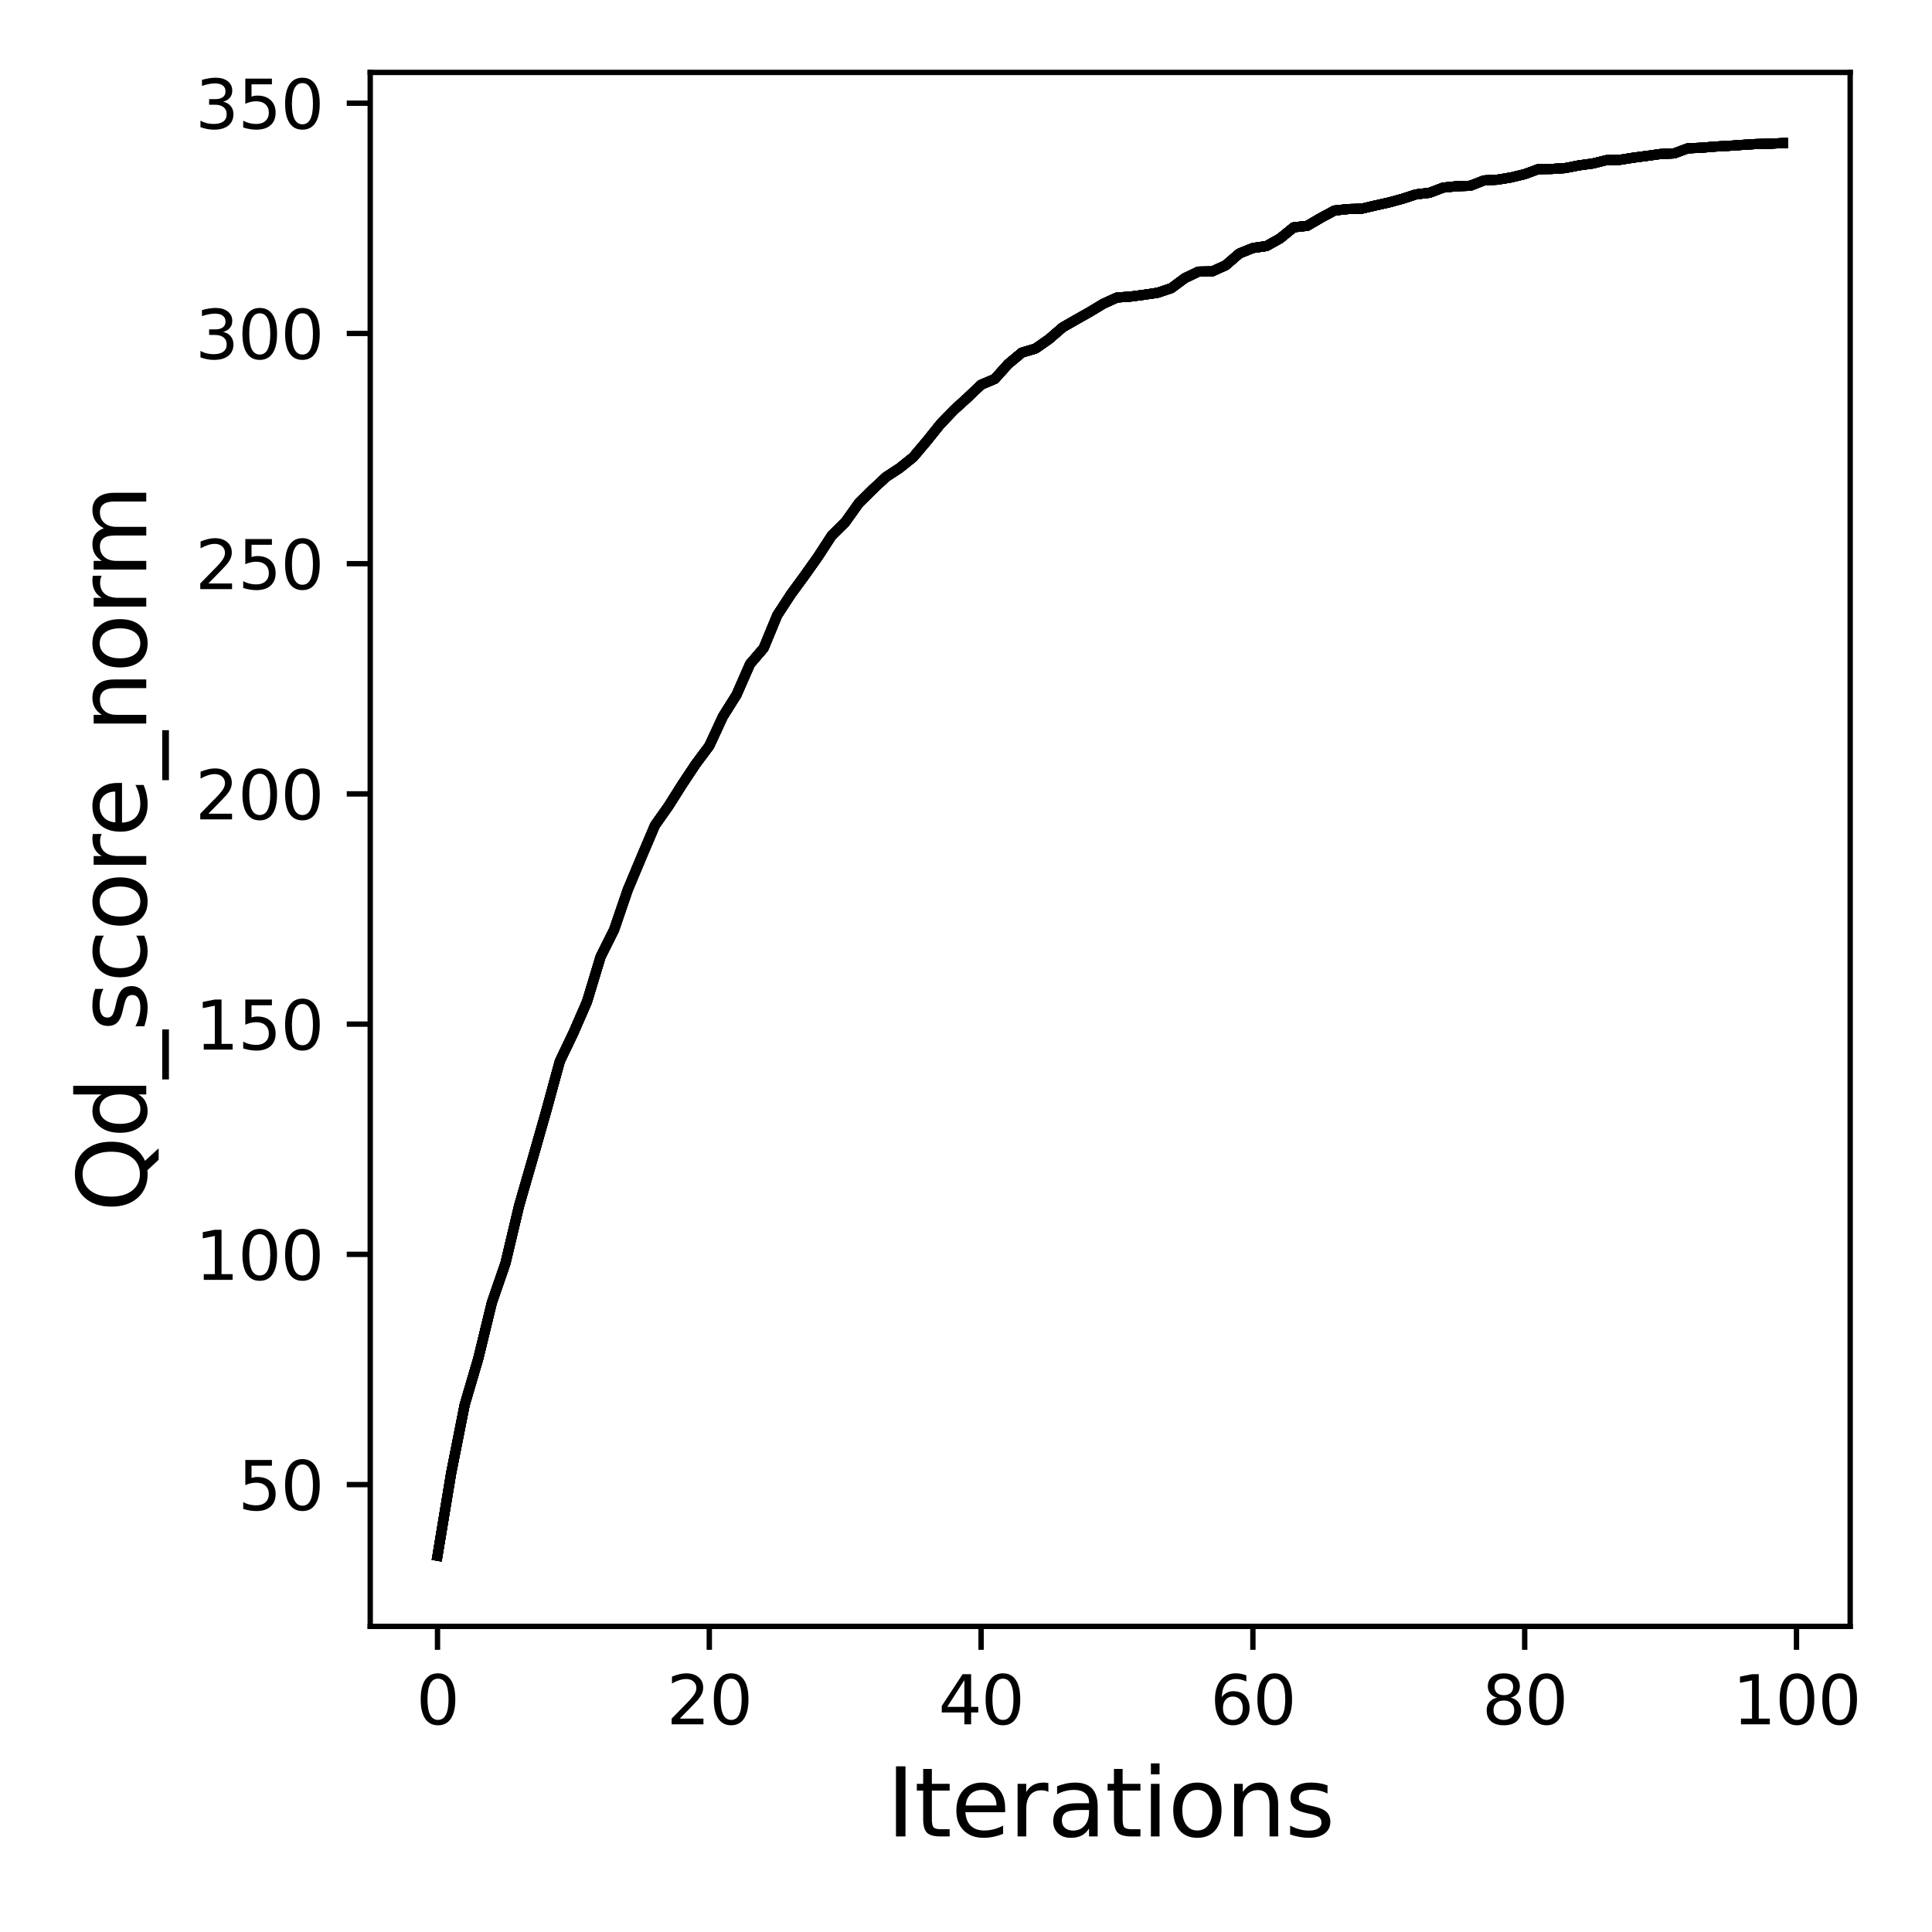<?xml version="1.0" encoding="utf-8" standalone="no"?>
<!DOCTYPE svg PUBLIC "-//W3C//DTD SVG 1.1//EN"
  "http://www.w3.org/Graphics/SVG/1.1/DTD/svg11.dtd">
<svg xmlns:xlink="http://www.w3.org/1999/xlink" width="288pt" height="288pt" viewBox="0 0 288 288" xmlns="http://www.w3.org/2000/svg" version="1.1">
 <defs>
  <style type="text/css">*{stroke-linejoin: round; stroke-linecap: butt}</style>
 </defs>
 <g id="figure_1">
  <g id="patch_1">
   <path d="M 0 288 
L 288 288 
L 288 0 
L 0 0 
z
" style="fill: #ffffff"/>
  </g>
  <g id="axes_1">
   <g id="patch_2">
    <path d="M 55.19 242.44 
L 275.801 242.44 
L 275.801 10.8 
L 55.19 10.8 
z
" style="fill: #ffffff"/>
   </g>
   <g id="matplotlib.axis_1">
    <g id="xtick_1">
     <g id="line2d_1">
      <defs>
       <path id="m4d0de902c1" d="M 0 0 
L 0 3.5 
" style="stroke: #000000; stroke-width: 0.8"/>
      </defs>
      <g>
       <use xlink:href="#m4d0de902c1" x="65.218" y="242.44" style="stroke: #000000; stroke-width: 0.8"/>
      </g>
     </g>
     <g id="text_1">
      <!-- 0 -->
      <g transform="translate(62.037 257.038) scale(0.1 -0.1)">
       <defs>
        <path id="DejaVuSans-30" d="M 2034 4250 
Q 1547 4250 1301 3770 
Q 1056 3291 1056 2328 
Q 1056 1369 1301 889 
Q 1547 409 2034 409 
Q 2525 409 2770 889 
Q 3016 1369 3016 2328 
Q 3016 3291 2770 3770 
Q 2525 4250 2034 4250 
z
M 2034 4750 
Q 2819 4750 3233 4129 
Q 3647 3509 3647 2328 
Q 3647 1150 3233 529 
Q 2819 -91 2034 -91 
Q 1250 -91 836 529 
Q 422 1150 422 2328 
Q 422 3509 836 4129 
Q 1250 4750 2034 4750 
z
" transform="scale(0.016)"/>
       </defs>
       <use xlink:href="#DejaVuSans-30"/>
      </g>
     </g>
    </g>
    <g id="xtick_2">
     <g id="line2d_2">
      <g>
       <use xlink:href="#m4d0de902c1" x="105.734" y="242.44" style="stroke: #000000; stroke-width: 0.8"/>
      </g>
     </g>
     <g id="text_2">
      <!-- 20 -->
      <g transform="translate(99.371 257.038) scale(0.1 -0.1)">
       <defs>
        <path id="DejaVuSans-32" d="M 1228 531 
L 3431 531 
L 3431 0 
L 469 0 
L 469 531 
Q 828 903 1448 1529 
Q 2069 2156 2228 2338 
Q 2531 2678 2651 2914 
Q 2772 3150 2772 3378 
Q 2772 3750 2511 3984 
Q 2250 4219 1831 4219 
Q 1534 4219 1204 4116 
Q 875 4013 500 3803 
L 500 4441 
Q 881 4594 1212 4672 
Q 1544 4750 1819 4750 
Q 2544 4750 2975 4387 
Q 3406 4025 3406 3419 
Q 3406 3131 3298 2873 
Q 3191 2616 2906 2266 
Q 2828 2175 2409 1742 
Q 1991 1309 1228 531 
z
" transform="scale(0.016)"/>
       </defs>
       <use xlink:href="#DejaVuSans-32"/>
       <use xlink:href="#DejaVuSans-30" x="63.623"/>
      </g>
     </g>
    </g>
    <g id="xtick_3">
     <g id="line2d_3">
      <g>
       <use xlink:href="#m4d0de902c1" x="146.25" y="242.44" style="stroke: #000000; stroke-width: 0.8"/>
      </g>
     </g>
     <g id="text_3">
      <!-- 40 -->
      <g transform="translate(139.888 257.038) scale(0.1 -0.1)">
       <defs>
        <path id="DejaVuSans-34" d="M 2419 4116 
L 825 1625 
L 2419 1625 
L 2419 4116 
z
M 2253 4666 
L 3047 4666 
L 3047 1625 
L 3713 1625 
L 3713 1100 
L 3047 1100 
L 3047 0 
L 2419 0 
L 2419 1100 
L 313 1100 
L 313 1709 
L 2253 4666 
z
" transform="scale(0.016)"/>
       </defs>
       <use xlink:href="#DejaVuSans-34"/>
       <use xlink:href="#DejaVuSans-30" x="63.623"/>
      </g>
     </g>
    </g>
    <g id="xtick_4">
     <g id="line2d_4">
      <g>
       <use xlink:href="#m4d0de902c1" x="186.766" y="242.44" style="stroke: #000000; stroke-width: 0.8"/>
      </g>
     </g>
     <g id="text_4">
      <!-- 60 -->
      <g transform="translate(180.404 257.038) scale(0.1 -0.1)">
       <defs>
        <path id="DejaVuSans-36" d="M 2113 2584 
Q 1688 2584 1439 2293 
Q 1191 2003 1191 1497 
Q 1191 994 1439 701 
Q 1688 409 2113 409 
Q 2538 409 2786 701 
Q 3034 994 3034 1497 
Q 3034 2003 2786 2293 
Q 2538 2584 2113 2584 
z
M 3366 4563 
L 3366 3988 
Q 3128 4100 2886 4159 
Q 2644 4219 2406 4219 
Q 1781 4219 1451 3797 
Q 1122 3375 1075 2522 
Q 1259 2794 1537 2939 
Q 1816 3084 2150 3084 
Q 2853 3084 3261 2657 
Q 3669 2231 3669 1497 
Q 3669 778 3244 343 
Q 2819 -91 2113 -91 
Q 1303 -91 875 529 
Q 447 1150 447 2328 
Q 447 3434 972 4092 
Q 1497 4750 2381 4750 
Q 2619 4750 2861 4703 
Q 3103 4656 3366 4563 
z
" transform="scale(0.016)"/>
       </defs>
       <use xlink:href="#DejaVuSans-36"/>
       <use xlink:href="#DejaVuSans-30" x="63.623"/>
      </g>
     </g>
    </g>
    <g id="xtick_5">
     <g id="line2d_5">
      <g>
       <use xlink:href="#m4d0de902c1" x="227.283" y="242.44" style="stroke: #000000; stroke-width: 0.8"/>
      </g>
     </g>
     <g id="text_5">
      <!-- 80 -->
      <g transform="translate(220.92 257.038) scale(0.1 -0.1)">
       <defs>
        <path id="DejaVuSans-38" d="M 2034 2216 
Q 1584 2216 1326 1975 
Q 1069 1734 1069 1313 
Q 1069 891 1326 650 
Q 1584 409 2034 409 
Q 2484 409 2743 651 
Q 3003 894 3003 1313 
Q 3003 1734 2745 1975 
Q 2488 2216 2034 2216 
z
M 1403 2484 
Q 997 2584 770 2862 
Q 544 3141 544 3541 
Q 544 4100 942 4425 
Q 1341 4750 2034 4750 
Q 2731 4750 3128 4425 
Q 3525 4100 3525 3541 
Q 3525 3141 3298 2862 
Q 3072 2584 2669 2484 
Q 3125 2378 3379 2068 
Q 3634 1759 3634 1313 
Q 3634 634 3220 271 
Q 2806 -91 2034 -91 
Q 1263 -91 848 271 
Q 434 634 434 1313 
Q 434 1759 690 2068 
Q 947 2378 1403 2484 
z
M 1172 3481 
Q 1172 3119 1398 2916 
Q 1625 2713 2034 2713 
Q 2441 2713 2670 2916 
Q 2900 3119 2900 3481 
Q 2900 3844 2670 4047 
Q 2441 4250 2034 4250 
Q 1625 4250 1398 4047 
Q 1172 3844 1172 3481 
z
" transform="scale(0.016)"/>
       </defs>
       <use xlink:href="#DejaVuSans-38"/>
       <use xlink:href="#DejaVuSans-30" x="63.623"/>
      </g>
     </g>
    </g>
    <g id="xtick_6">
     <g id="line2d_6">
      <g>
       <use xlink:href="#m4d0de902c1" x="267.799" y="242.44" style="stroke: #000000; stroke-width: 0.8"/>
      </g>
     </g>
     <g id="text_6">
      <!-- 100 -->
      <g transform="translate(258.255 257.038) scale(0.1 -0.1)">
       <defs>
        <path id="DejaVuSans-31" d="M 794 531 
L 1825 531 
L 1825 4091 
L 703 3866 
L 703 4441 
L 1819 4666 
L 2450 4666 
L 2450 531 
L 3481 531 
L 3481 0 
L 794 0 
L 794 531 
z
" transform="scale(0.016)"/>
       </defs>
       <use xlink:href="#DejaVuSans-31"/>
       <use xlink:href="#DejaVuSans-30" x="63.623"/>
       <use xlink:href="#DejaVuSans-30" x="127.246"/>
      </g>
     </g>
    </g>
    <g id="text_7">
     <!-- Iterations -->
     <g transform="translate(132.157 273.756) scale(0.14 -0.14)">
      <defs>
       <path id="DejaVuSans-49" d="M 628 4666 
L 1259 4666 
L 1259 0 
L 628 0 
L 628 4666 
z
" transform="scale(0.016)"/>
       <path id="DejaVuSans-74" d="M 1172 4494 
L 1172 3500 
L 2356 3500 
L 2356 3053 
L 1172 3053 
L 1172 1153 
Q 1172 725 1289 603 
Q 1406 481 1766 481 
L 2356 481 
L 2356 0 
L 1766 0 
Q 1100 0 847 248 
Q 594 497 594 1153 
L 594 3053 
L 172 3053 
L 172 3500 
L 594 3500 
L 594 4494 
L 1172 4494 
z
" transform="scale(0.016)"/>
       <path id="DejaVuSans-65" d="M 3597 1894 
L 3597 1613 
L 953 1613 
Q 991 1019 1311 708 
Q 1631 397 2203 397 
Q 2534 397 2845 478 
Q 3156 559 3463 722 
L 3463 178 
Q 3153 47 2828 -22 
Q 2503 -91 2169 -91 
Q 1331 -91 842 396 
Q 353 884 353 1716 
Q 353 2575 817 3079 
Q 1281 3584 2069 3584 
Q 2775 3584 3186 3129 
Q 3597 2675 3597 1894 
z
M 3022 2063 
Q 3016 2534 2758 2815 
Q 2500 3097 2075 3097 
Q 1594 3097 1305 2825 
Q 1016 2553 972 2059 
L 3022 2063 
z
" transform="scale(0.016)"/>
       <path id="DejaVuSans-72" d="M 2631 2963 
Q 2534 3019 2420 3045 
Q 2306 3072 2169 3072 
Q 1681 3072 1420 2755 
Q 1159 2438 1159 1844 
L 1159 0 
L 581 0 
L 581 3500 
L 1159 3500 
L 1159 2956 
Q 1341 3275 1631 3429 
Q 1922 3584 2338 3584 
Q 2397 3584 2469 3576 
Q 2541 3569 2628 3553 
L 2631 2963 
z
" transform="scale(0.016)"/>
       <path id="DejaVuSans-61" d="M 2194 1759 
Q 1497 1759 1228 1600 
Q 959 1441 959 1056 
Q 959 750 1161 570 
Q 1363 391 1709 391 
Q 2188 391 2477 730 
Q 2766 1069 2766 1631 
L 2766 1759 
L 2194 1759 
z
M 3341 1997 
L 3341 0 
L 2766 0 
L 2766 531 
Q 2569 213 2275 61 
Q 1981 -91 1556 -91 
Q 1019 -91 701 211 
Q 384 513 384 1019 
Q 384 1609 779 1909 
Q 1175 2209 1959 2209 
L 2766 2209 
L 2766 2266 
Q 2766 2663 2505 2880 
Q 2244 3097 1772 3097 
Q 1472 3097 1187 3025 
Q 903 2953 641 2809 
L 641 3341 
Q 956 3463 1253 3523 
Q 1550 3584 1831 3584 
Q 2591 3584 2966 3190 
Q 3341 2797 3341 1997 
z
" transform="scale(0.016)"/>
       <path id="DejaVuSans-69" d="M 603 3500 
L 1178 3500 
L 1178 0 
L 603 0 
L 603 3500 
z
M 603 4863 
L 1178 4863 
L 1178 4134 
L 603 4134 
L 603 4863 
z
" transform="scale(0.016)"/>
       <path id="DejaVuSans-6f" d="M 1959 3097 
Q 1497 3097 1228 2736 
Q 959 2375 959 1747 
Q 959 1119 1226 758 
Q 1494 397 1959 397 
Q 2419 397 2687 759 
Q 2956 1122 2956 1747 
Q 2956 2369 2687 2733 
Q 2419 3097 1959 3097 
z
M 1959 3584 
Q 2709 3584 3137 3096 
Q 3566 2609 3566 1747 
Q 3566 888 3137 398 
Q 2709 -91 1959 -91 
Q 1206 -91 779 398 
Q 353 888 353 1747 
Q 353 2609 779 3096 
Q 1206 3584 1959 3584 
z
" transform="scale(0.016)"/>
       <path id="DejaVuSans-6e" d="M 3513 2113 
L 3513 0 
L 2938 0 
L 2938 2094 
Q 2938 2591 2744 2837 
Q 2550 3084 2163 3084 
Q 1697 3084 1428 2787 
Q 1159 2491 1159 1978 
L 1159 0 
L 581 0 
L 581 3500 
L 1159 3500 
L 1159 2956 
Q 1366 3272 1645 3428 
Q 1925 3584 2291 3584 
Q 2894 3584 3203 3211 
Q 3513 2838 3513 2113 
z
" transform="scale(0.016)"/>
       <path id="DejaVuSans-73" d="M 2834 3397 
L 2834 2853 
Q 2591 2978 2328 3040 
Q 2066 3103 1784 3103 
Q 1356 3103 1142 2972 
Q 928 2841 928 2578 
Q 928 2378 1081 2264 
Q 1234 2150 1697 2047 
L 1894 2003 
Q 2506 1872 2764 1633 
Q 3022 1394 3022 966 
Q 3022 478 2636 193 
Q 2250 -91 1575 -91 
Q 1294 -91 989 -36 
Q 684 19 347 128 
L 347 722 
Q 666 556 975 473 
Q 1284 391 1588 391 
Q 1994 391 2212 530 
Q 2431 669 2431 922 
Q 2431 1156 2273 1281 
Q 2116 1406 1581 1522 
L 1381 1569 
Q 847 1681 609 1914 
Q 372 2147 372 2553 
Q 372 3047 722 3315 
Q 1072 3584 1716 3584 
Q 2034 3584 2315 3537 
Q 2597 3491 2834 3397 
z
" transform="scale(0.016)"/>
      </defs>
      <use xlink:href="#DejaVuSans-49"/>
      <use xlink:href="#DejaVuSans-74" x="29.492"/>
      <use xlink:href="#DejaVuSans-65" x="68.701"/>
      <use xlink:href="#DejaVuSans-72" x="130.225"/>
      <use xlink:href="#DejaVuSans-61" x="171.338"/>
      <use xlink:href="#DejaVuSans-74" x="232.617"/>
      <use xlink:href="#DejaVuSans-69" x="271.826"/>
      <use xlink:href="#DejaVuSans-6f" x="299.609"/>
      <use xlink:href="#DejaVuSans-6e" x="360.791"/>
      <use xlink:href="#DejaVuSans-73" x="424.17"/>
     </g>
    </g>
   </g>
   <g id="matplotlib.axis_2">
    <g id="ytick_1">
     <g id="line2d_7">
      <defs>
       <path id="m89e255482f" d="M 0 0 
L -3.5 0 
" style="stroke: #000000; stroke-width: 0.8"/>
      </defs>
      <g>
       <use xlink:href="#m89e255482f" x="55.19" y="221.306" style="stroke: #000000; stroke-width: 0.8"/>
      </g>
     </g>
     <g id="text_8">
      <!-- 50 -->
      <g transform="translate(35.465 225.105) scale(0.1 -0.1)">
       <defs>
        <path id="DejaVuSans-35" d="M 691 4666 
L 3169 4666 
L 3169 4134 
L 1269 4134 
L 1269 2991 
Q 1406 3038 1543 3061 
Q 1681 3084 1819 3084 
Q 2600 3084 3056 2656 
Q 3513 2228 3513 1497 
Q 3513 744 3044 326 
Q 2575 -91 1722 -91 
Q 1428 -91 1123 -41 
Q 819 9 494 109 
L 494 744 
Q 775 591 1075 516 
Q 1375 441 1709 441 
Q 2250 441 2565 725 
Q 2881 1009 2881 1497 
Q 2881 1984 2565 2268 
Q 2250 2553 1709 2553 
Q 1456 2553 1204 2497 
Q 953 2441 691 2322 
L 691 4666 
z
" transform="scale(0.016)"/>
       </defs>
       <use xlink:href="#DejaVuSans-35"/>
       <use xlink:href="#DejaVuSans-30" x="63.623"/>
      </g>
     </g>
    </g>
    <g id="ytick_2">
     <g id="line2d_8">
      <g>
       <use xlink:href="#m89e255482f" x="55.19" y="186.986" style="stroke: #000000; stroke-width: 0.8"/>
      </g>
     </g>
     <g id="text_9">
      <!-- 100 -->
      <g transform="translate(29.102 190.785) scale(0.1 -0.1)">
       <use xlink:href="#DejaVuSans-31"/>
       <use xlink:href="#DejaVuSans-30" x="63.623"/>
       <use xlink:href="#DejaVuSans-30" x="127.246"/>
      </g>
     </g>
    </g>
    <g id="ytick_3">
     <g id="line2d_9">
      <g>
       <use xlink:href="#m89e255482f" x="55.19" y="152.666" style="stroke: #000000; stroke-width: 0.8"/>
      </g>
     </g>
     <g id="text_10">
      <!-- 150 -->
      <g transform="translate(29.102 156.465) scale(0.1 -0.1)">
       <use xlink:href="#DejaVuSans-31"/>
       <use xlink:href="#DejaVuSans-35" x="63.623"/>
       <use xlink:href="#DejaVuSans-30" x="127.246"/>
      </g>
     </g>
    </g>
    <g id="ytick_4">
     <g id="line2d_10">
      <g>
       <use xlink:href="#m89e255482f" x="55.19" y="118.345" style="stroke: #000000; stroke-width: 0.8"/>
      </g>
     </g>
     <g id="text_11">
      <!-- 200 -->
      <g transform="translate(29.102 122.145) scale(0.1 -0.1)">
       <use xlink:href="#DejaVuSans-32"/>
       <use xlink:href="#DejaVuSans-30" x="63.623"/>
       <use xlink:href="#DejaVuSans-30" x="127.246"/>
      </g>
     </g>
    </g>
    <g id="ytick_5">
     <g id="line2d_11">
      <g>
       <use xlink:href="#m89e255482f" x="55.19" y="84.025" style="stroke: #000000; stroke-width: 0.8"/>
      </g>
     </g>
     <g id="text_12">
      <!-- 250 -->
      <g transform="translate(29.102 87.824) scale(0.1 -0.1)">
       <use xlink:href="#DejaVuSans-32"/>
       <use xlink:href="#DejaVuSans-35" x="63.623"/>
       <use xlink:href="#DejaVuSans-30" x="127.246"/>
      </g>
     </g>
    </g>
    <g id="ytick_6">
     <g id="line2d_12">
      <g>
       <use xlink:href="#m89e255482f" x="55.19" y="49.705" style="stroke: #000000; stroke-width: 0.8"/>
      </g>
     </g>
     <g id="text_13">
      <!-- 300 -->
      <g transform="translate(29.102 53.504) scale(0.1 -0.1)">
       <defs>
        <path id="DejaVuSans-33" d="M 2597 2516 
Q 3050 2419 3304 2112 
Q 3559 1806 3559 1356 
Q 3559 666 3084 287 
Q 2609 -91 1734 -91 
Q 1441 -91 1130 -33 
Q 819 25 488 141 
L 488 750 
Q 750 597 1062 519 
Q 1375 441 1716 441 
Q 2309 441 2620 675 
Q 2931 909 2931 1356 
Q 2931 1769 2642 2001 
Q 2353 2234 1838 2234 
L 1294 2234 
L 1294 2753 
L 1863 2753 
Q 2328 2753 2575 2939 
Q 2822 3125 2822 3475 
Q 2822 3834 2567 4026 
Q 2313 4219 1838 4219 
Q 1578 4219 1281 4162 
Q 984 4106 628 3988 
L 628 4550 
Q 988 4650 1302 4700 
Q 1616 4750 1894 4750 
Q 2613 4750 3031 4423 
Q 3450 4097 3450 3541 
Q 3450 3153 3228 2886 
Q 3006 2619 2597 2516 
z
" transform="scale(0.016)"/>
       </defs>
       <use xlink:href="#DejaVuSans-33"/>
       <use xlink:href="#DejaVuSans-30" x="63.623"/>
       <use xlink:href="#DejaVuSans-30" x="127.246"/>
      </g>
     </g>
    </g>
    <g id="ytick_7">
     <g id="line2d_13">
      <g>
       <use xlink:href="#m89e255482f" x="55.19" y="15.385" style="stroke: #000000; stroke-width: 0.8"/>
      </g>
     </g>
     <g id="text_14">
      <!-- 350 -->
      <g transform="translate(29.102 19.184) scale(0.1 -0.1)">
       <use xlink:href="#DejaVuSans-33"/>
       <use xlink:href="#DejaVuSans-35" x="63.623"/>
       <use xlink:href="#DejaVuSans-30" x="127.246"/>
      </g>
     </g>
    </g>
    <g id="text_15">
     <!-- Qd_score_norm -->
     <g transform="translate(21.802 180.673) rotate(-90) scale(0.14 -0.14)">
      <defs>
       <path id="DejaVuSans-51" d="M 2522 4238 
Q 1834 4238 1429 3725 
Q 1025 3213 1025 2328 
Q 1025 1447 1429 934 
Q 1834 422 2522 422 
Q 3209 422 3611 934 
Q 4013 1447 4013 2328 
Q 4013 3213 3611 3725 
Q 3209 4238 2522 4238 
z
M 3406 84 
L 4238 -825 
L 3475 -825 
L 2784 -78 
Q 2681 -84 2626 -87 
Q 2572 -91 2522 -91 
Q 1538 -91 948 567 
Q 359 1225 359 2328 
Q 359 3434 948 4092 
Q 1538 4750 2522 4750 
Q 3503 4750 4090 4092 
Q 4678 3434 4678 2328 
Q 4678 1516 4351 937 
Q 4025 359 3406 84 
z
" transform="scale(0.016)"/>
       <path id="DejaVuSans-64" d="M 2906 2969 
L 2906 4863 
L 3481 4863 
L 3481 0 
L 2906 0 
L 2906 525 
Q 2725 213 2448 61 
Q 2172 -91 1784 -91 
Q 1150 -91 751 415 
Q 353 922 353 1747 
Q 353 2572 751 3078 
Q 1150 3584 1784 3584 
Q 2172 3584 2448 3432 
Q 2725 3281 2906 2969 
z
M 947 1747 
Q 947 1113 1208 752 
Q 1469 391 1925 391 
Q 2381 391 2643 752 
Q 2906 1113 2906 1747 
Q 2906 2381 2643 2742 
Q 2381 3103 1925 3103 
Q 1469 3103 1208 2742 
Q 947 2381 947 1747 
z
" transform="scale(0.016)"/>
       <path id="DejaVuSans-5f" d="M 3263 -1063 
L 3263 -1509 
L -63 -1509 
L -63 -1063 
L 3263 -1063 
z
" transform="scale(0.016)"/>
       <path id="DejaVuSans-63" d="M 3122 3366 
L 3122 2828 
Q 2878 2963 2633 3030 
Q 2388 3097 2138 3097 
Q 1578 3097 1268 2742 
Q 959 2388 959 1747 
Q 959 1106 1268 751 
Q 1578 397 2138 397 
Q 2388 397 2633 464 
Q 2878 531 3122 666 
L 3122 134 
Q 2881 22 2623 -34 
Q 2366 -91 2075 -91 
Q 1284 -91 818 406 
Q 353 903 353 1747 
Q 353 2603 823 3093 
Q 1294 3584 2113 3584 
Q 2378 3584 2631 3529 
Q 2884 3475 3122 3366 
z
" transform="scale(0.016)"/>
       <path id="DejaVuSans-6d" d="M 3328 2828 
Q 3544 3216 3844 3400 
Q 4144 3584 4550 3584 
Q 5097 3584 5394 3201 
Q 5691 2819 5691 2113 
L 5691 0 
L 5113 0 
L 5113 2094 
Q 5113 2597 4934 2840 
Q 4756 3084 4391 3084 
Q 3944 3084 3684 2787 
Q 3425 2491 3425 1978 
L 3425 0 
L 2847 0 
L 2847 2094 
Q 2847 2600 2669 2842 
Q 2491 3084 2119 3084 
Q 1678 3084 1418 2786 
Q 1159 2488 1159 1978 
L 1159 0 
L 581 0 
L 581 3500 
L 1159 3500 
L 1159 2956 
Q 1356 3278 1631 3431 
Q 1906 3584 2284 3584 
Q 2666 3584 2933 3390 
Q 3200 3197 3328 2828 
z
" transform="scale(0.016)"/>
      </defs>
      <use xlink:href="#DejaVuSans-51"/>
      <use xlink:href="#DejaVuSans-64" x="78.711"/>
      <use xlink:href="#DejaVuSans-5f" x="142.188"/>
      <use xlink:href="#DejaVuSans-73" x="192.188"/>
      <use xlink:href="#DejaVuSans-63" x="244.287"/>
      <use xlink:href="#DejaVuSans-6f" x="299.268"/>
      <use xlink:href="#DejaVuSans-72" x="360.449"/>
      <use xlink:href="#DejaVuSans-65" x="399.312"/>
      <use xlink:href="#DejaVuSans-5f" x="460.836"/>
      <use xlink:href="#DejaVuSans-6e" x="510.836"/>
      <use xlink:href="#DejaVuSans-6f" x="574.215"/>
      <use xlink:href="#DejaVuSans-72" x="635.396"/>
      <use xlink:href="#DejaVuSans-6d" x="674.76"/>
     </g>
    </g>
   </g>
   <g id="line2d_14">
    <path d="M 65.218 231.911 
L 67.244 219.645 
L 69.269 209.411 
L 71.295 202.519 
L 73.321 194.179 
L 75.347 188.311 
L 77.373 179.765 
L 79.398 172.743 
L 81.424 165.632 
L 83.45 158.205 
L 85.476 153.97 
L 87.502 149.323 
L 89.528 142.624 
L 91.553 138.567 
L 93.579 132.643 
L 95.605 127.804 
L 97.631 123.034 
L 99.657 120.158 
L 101.682 116.952 
L 103.708 113.898 
L 105.734 111.186 
L 107.76 106.807 
L 109.786 103.588 
L 111.811 98.975 
L 113.837 96.614 
L 115.863 91.713 
L 117.889 88.604 
L 119.915 85.837 
L 121.94 82.982 
L 123.966 79.859 
L 125.992 77.854 
L 128.018 75.013 
L 130.044 73.002 
L 132.07 71.107 
L 134.095 69.782 
L 136.121 68.156 
L 138.147 65.76 
L 140.173 63.234 
L 142.199 61.12 
L 144.224 59.28 
L 146.25 57.352 
L 148.276 56.494 
L 150.302 54.249 
L 152.328 52.56 
L 154.353 51.963 
L 156.379 50.549 
L 158.405 48.799 
L 160.431 47.639 
L 162.457 46.493 
L 164.483 45.271 
L 166.508 44.351 
L 168.534 44.207 
L 170.56 43.939 
L 172.586 43.637 
L 174.612 42.951 
L 176.637 41.448 
L 178.663 40.487 
L 180.689 40.459 
L 182.715 39.546 
L 184.741 37.789 
L 186.766 36.972 
L 188.792 36.677 
L 190.818 35.545 
L 192.844 33.89 
L 194.87 33.664 
L 196.896 32.476 
L 198.921 31.385 
L 200.947 31.165 
L 202.973 31.11 
L 204.999 30.637 
L 207.025 30.184 
L 209.05 29.635 
L 211.076 28.976 
L 213.102 28.735 
L 215.128 27.967 
L 217.154 27.761 
L 219.179 27.692 
L 221.205 26.896 
L 223.231 26.786 
L 225.257 26.45 
L 227.283 25.962 
L 229.308 25.214 
L 231.334 25.187 
L 233.36 25.049 
L 235.386 24.651 
L 237.412 24.377 
L 239.438 23.876 
L 241.463 23.828 
L 243.489 23.505 
L 245.515 23.237 
L 247.541 22.956 
L 249.567 22.867 
L 251.592 22.112 
L 253.618 22.022 
L 255.644 21.851 
L 257.67 21.741 
L 259.696 21.597 
L 261.721 21.473 
L 263.747 21.425 
L 265.773 21.329 
" clip-path="url(#pddd441d777)" style="fill: none; stroke: #000000; stroke-width: 1.5; stroke-linecap: square"/>
   </g>
   <g id="line2d_15">
    <path d="M 65.218 231.911 
L 67.244 219.645 
L 69.269 209.411 
L 71.295 202.519 
L 73.321 194.179 
L 75.347 188.311 
L 77.373 179.765 
L 79.398 172.743 
L 81.424 165.632 
L 83.45 158.205 
L 85.476 153.97 
L 87.502 149.323 
L 89.528 142.624 
L 91.553 138.567 
L 93.579 132.643 
L 95.605 127.804 
L 97.631 123.034 
L 99.657 120.158 
L 101.682 116.952 
L 103.708 113.898 
L 105.734 111.186 
L 107.76 106.807 
L 109.786 103.588 
L 111.811 98.975 
L 113.837 96.614 
L 115.863 91.713 
L 117.889 88.604 
L 119.915 85.837 
L 121.94 82.982 
L 123.966 79.859 
L 125.992 77.854 
L 128.018 75.013 
L 130.044 73.002 
L 132.07 71.107 
L 134.095 69.782 
L 136.121 68.156 
L 138.147 65.76 
L 140.173 63.234 
L 142.199 61.12 
L 144.224 59.28 
L 146.25 57.352 
L 148.276 56.494 
L 150.302 54.249 
L 152.328 52.56 
L 154.353 51.963 
L 156.379 50.549 
L 158.405 48.799 
L 160.431 47.639 
L 162.457 46.493 
L 164.483 45.271 
L 166.508 44.351 
L 168.534 44.207 
L 170.56 43.939 
L 172.586 43.637 
L 174.612 42.951 
L 176.637 41.448 
L 178.663 40.487 
L 180.689 40.459 
L 182.715 39.546 
L 184.741 37.789 
L 186.766 36.972 
L 188.792 36.677 
L 190.818 35.545 
L 192.844 33.89 
L 194.87 33.664 
L 196.896 32.476 
L 198.921 31.385 
L 200.947 31.165 
L 202.973 31.11 
L 204.999 30.637 
L 207.025 30.184 
L 209.05 29.635 
L 211.076 28.976 
L 213.102 28.735 
L 215.128 27.967 
L 217.154 27.761 
L 219.179 27.692 
L 221.205 26.896 
L 223.231 26.786 
L 225.257 26.45 
L 227.283 25.962 
L 229.308 25.214 
L 231.334 25.187 
L 233.36 25.049 
L 235.386 24.651 
L 237.412 24.377 
L 239.438 23.876 
L 241.463 23.828 
L 243.489 23.505 
L 245.515 23.237 
L 247.541 22.956 
L 249.567 22.867 
L 251.592 22.112 
L 253.618 22.022 
L 255.644 21.851 
L 257.67 21.741 
L 259.696 21.597 
L 261.721 21.473 
L 263.747 21.425 
L 265.773 21.329 
" clip-path="url(#pddd441d777)" style="fill: none; stroke: #000000; stroke-width: 1.5; stroke-linecap: square"/>
   </g>
   <g id="line2d_16">
    <path d="M 65.218 231.911 
L 67.244 219.645 
L 69.269 209.411 
L 71.295 202.519 
L 73.321 194.179 
L 75.347 188.311 
L 77.373 179.765 
L 79.398 172.743 
L 81.424 165.632 
L 83.45 158.205 
L 85.476 153.97 
L 87.502 149.323 
L 89.528 142.624 
L 91.553 138.567 
L 93.579 132.643 
L 95.605 127.804 
L 97.631 123.034 
L 99.657 120.158 
L 101.682 116.952 
L 103.708 113.898 
L 105.734 111.186 
L 107.76 106.807 
L 109.786 103.588 
L 111.811 98.975 
L 113.837 96.614 
L 115.863 91.713 
L 117.889 88.604 
L 119.915 85.837 
L 121.94 82.982 
L 123.966 79.859 
L 125.992 77.854 
L 128.018 75.013 
L 130.044 73.002 
L 132.07 71.107 
L 134.095 69.782 
L 136.121 68.156 
L 138.147 65.76 
L 140.173 63.234 
L 142.199 61.12 
L 144.224 59.28 
L 146.25 57.352 
L 148.276 56.494 
L 150.302 54.249 
L 152.328 52.56 
L 154.353 51.963 
L 156.379 50.549 
L 158.405 48.799 
L 160.431 47.639 
L 162.457 46.493 
L 164.483 45.271 
L 166.508 44.351 
L 168.534 44.207 
L 170.56 43.939 
L 172.586 43.637 
L 174.612 42.951 
L 176.637 41.448 
L 178.663 40.487 
L 180.689 40.459 
L 182.715 39.546 
L 184.741 37.789 
L 186.766 36.972 
L 188.792 36.677 
L 190.818 35.545 
L 192.844 33.89 
L 194.87 33.664 
L 196.896 32.476 
L 198.921 31.385 
L 200.947 31.165 
L 202.973 31.11 
L 204.999 30.637 
L 207.025 30.184 
L 209.05 29.635 
L 211.076 28.976 
L 213.102 28.735 
L 215.128 27.967 
L 217.154 27.761 
L 219.179 27.692 
L 221.205 26.896 
L 223.231 26.786 
L 225.257 26.45 
L 227.283 25.962 
L 229.308 25.214 
L 231.334 25.187 
L 233.36 25.049 
L 235.386 24.651 
L 237.412 24.377 
L 239.438 23.876 
L 241.463 23.828 
L 243.489 23.505 
L 245.515 23.237 
L 247.541 22.956 
L 249.567 22.867 
L 251.592 22.112 
L 253.618 22.022 
L 255.644 21.851 
L 257.67 21.741 
L 259.696 21.597 
L 261.721 21.473 
L 263.747 21.425 
L 265.773 21.329 
" clip-path="url(#pddd441d777)" style="fill: none; stroke: #000000; stroke-width: 1.5; stroke-linecap: square"/>
   </g>
   <g id="line2d_17">
    <path d="M 65.218 231.911 
L 67.244 219.645 
L 69.269 209.411 
L 71.295 202.519 
L 73.321 194.179 
L 75.347 188.311 
L 77.373 179.765 
L 79.398 172.743 
L 81.424 165.632 
L 83.45 158.205 
L 85.476 153.97 
L 87.502 149.323 
L 89.528 142.624 
L 91.553 138.567 
L 93.579 132.643 
L 95.605 127.804 
L 97.631 123.034 
L 99.657 120.158 
L 101.682 116.952 
L 103.708 113.898 
L 105.734 111.186 
L 107.76 106.807 
L 109.786 103.588 
L 111.811 98.975 
L 113.837 96.614 
L 115.863 91.713 
L 117.889 88.604 
L 119.915 85.837 
L 121.94 82.982 
L 123.966 79.859 
L 125.992 77.854 
L 128.018 75.013 
L 130.044 73.002 
L 132.07 71.107 
L 134.095 69.782 
L 136.121 68.156 
L 138.147 65.76 
L 140.173 63.234 
L 142.199 61.12 
L 144.224 59.28 
L 146.25 57.352 
L 148.276 56.494 
L 150.302 54.249 
L 152.328 52.56 
L 154.353 51.963 
L 156.379 50.549 
L 158.405 48.799 
L 160.431 47.639 
L 162.457 46.493 
L 164.483 45.271 
L 166.508 44.351 
L 168.534 44.207 
L 170.56 43.939 
L 172.586 43.637 
L 174.612 42.951 
L 176.637 41.448 
L 178.663 40.487 
L 180.689 40.459 
L 182.715 39.546 
L 184.741 37.789 
L 186.766 36.972 
L 188.792 36.677 
L 190.818 35.545 
L 192.844 33.89 
L 194.87 33.664 
L 196.896 32.476 
L 198.921 31.385 
L 200.947 31.165 
L 202.973 31.11 
L 204.999 30.637 
L 207.025 30.184 
L 209.05 29.635 
L 211.076 28.976 
L 213.102 28.735 
L 215.128 27.967 
L 217.154 27.761 
L 219.179 27.692 
L 221.205 26.896 
L 223.231 26.786 
L 225.257 26.45 
L 227.283 25.962 
L 229.308 25.214 
L 231.334 25.187 
L 233.36 25.049 
L 235.386 24.651 
L 237.412 24.377 
L 239.438 23.876 
L 241.463 23.828 
L 243.489 23.505 
L 245.515 23.237 
L 247.541 22.956 
L 249.567 22.867 
L 251.592 22.112 
L 253.618 22.022 
L 255.644 21.851 
L 257.67 21.741 
L 259.696 21.597 
L 261.721 21.473 
L 263.747 21.425 
L 265.773 21.329 
" clip-path="url(#pddd441d777)" style="fill: none; stroke: #000000; stroke-width: 1.5; stroke-linecap: square"/>
   </g>
   <g id="line2d_18">
    <path d="M 65.218 231.911 
L 67.244 219.645 
L 69.269 209.411 
L 71.295 202.519 
L 73.321 194.179 
L 75.347 188.311 
L 77.373 179.765 
L 79.398 172.743 
L 81.424 165.632 
L 83.45 158.205 
L 85.476 153.97 
L 87.502 149.323 
L 89.528 142.624 
L 91.553 138.567 
L 93.579 132.643 
L 95.605 127.804 
L 97.631 123.034 
L 99.657 120.158 
L 101.682 116.952 
L 103.708 113.898 
L 105.734 111.186 
L 107.76 106.807 
L 109.786 103.588 
L 111.811 98.975 
L 113.837 96.614 
L 115.863 91.713 
L 117.889 88.604 
L 119.915 85.837 
L 121.94 82.982 
L 123.966 79.859 
L 125.992 77.854 
L 128.018 75.013 
L 130.044 73.002 
L 132.07 71.107 
L 134.095 69.782 
L 136.121 68.156 
L 138.147 65.76 
L 140.173 63.234 
L 142.199 61.12 
L 144.224 59.28 
L 146.25 57.352 
L 148.276 56.494 
L 150.302 54.249 
L 152.328 52.56 
L 154.353 51.963 
L 156.379 50.549 
L 158.405 48.799 
L 160.431 47.639 
L 162.457 46.493 
L 164.483 45.271 
L 166.508 44.351 
L 168.534 44.207 
L 170.56 43.939 
L 172.586 43.637 
L 174.612 42.951 
L 176.637 41.448 
L 178.663 40.487 
L 180.689 40.459 
L 182.715 39.546 
L 184.741 37.789 
L 186.766 36.972 
L 188.792 36.677 
L 190.818 35.545 
L 192.844 33.89 
L 194.87 33.664 
L 196.896 32.476 
L 198.921 31.385 
L 200.947 31.165 
L 202.973 31.11 
L 204.999 30.637 
L 207.025 30.184 
L 209.05 29.635 
L 211.076 28.976 
L 213.102 28.735 
L 215.128 27.967 
L 217.154 27.761 
L 219.179 27.692 
L 221.205 26.896 
L 223.231 26.786 
L 225.257 26.45 
L 227.283 25.962 
L 229.308 25.214 
L 231.334 25.187 
L 233.36 25.049 
L 235.386 24.651 
L 237.412 24.377 
L 239.438 23.876 
L 241.463 23.828 
L 243.489 23.505 
L 245.515 23.237 
L 247.541 22.956 
L 249.567 22.867 
L 251.592 22.112 
L 253.618 22.022 
L 255.644 21.851 
L 257.67 21.741 
L 259.696 21.597 
L 261.721 21.473 
L 263.747 21.425 
L 265.773 21.329 
" clip-path="url(#pddd441d777)" style="fill: none; stroke: #000000; stroke-width: 1.5; stroke-linecap: square"/>
   </g>
   <g id="line2d_19">
    <path d="M 65.218 231.911 
L 67.244 219.645 
L 69.269 209.411 
L 71.295 202.519 
L 73.321 194.179 
L 75.347 188.311 
L 77.373 179.765 
L 79.398 172.743 
L 81.424 165.632 
L 83.45 158.205 
L 85.476 153.97 
L 87.502 149.323 
L 89.528 142.624 
L 91.553 138.567 
L 93.579 132.643 
L 95.605 127.804 
L 97.631 123.034 
L 99.657 120.158 
L 101.682 116.952 
L 103.708 113.898 
L 105.734 111.186 
L 107.76 106.807 
L 109.786 103.588 
L 111.811 98.975 
L 113.837 96.614 
L 115.863 91.713 
L 117.889 88.604 
L 119.915 85.837 
L 121.94 82.982 
L 123.966 79.859 
L 125.992 77.854 
L 128.018 75.013 
L 130.044 73.002 
L 132.07 71.107 
L 134.095 69.782 
L 136.121 68.156 
L 138.147 65.76 
L 140.173 63.234 
L 142.199 61.12 
L 144.224 59.28 
L 146.25 57.352 
L 148.276 56.494 
L 150.302 54.249 
L 152.328 52.56 
L 154.353 51.963 
L 156.379 50.549 
L 158.405 48.799 
L 160.431 47.639 
L 162.457 46.493 
L 164.483 45.271 
L 166.508 44.351 
L 168.534 44.207 
L 170.56 43.939 
L 172.586 43.637 
L 174.612 42.951 
L 176.637 41.448 
L 178.663 40.487 
L 180.689 40.459 
L 182.715 39.546 
L 184.741 37.789 
L 186.766 36.972 
L 188.792 36.677 
L 190.818 35.545 
L 192.844 33.89 
L 194.87 33.664 
L 196.896 32.476 
L 198.921 31.385 
L 200.947 31.165 
L 202.973 31.11 
L 204.999 30.637 
L 207.025 30.184 
L 209.05 29.635 
L 211.076 28.976 
L 213.102 28.735 
L 215.128 27.967 
L 217.154 27.761 
L 219.179 27.692 
L 221.205 26.896 
L 223.231 26.786 
L 225.257 26.45 
L 227.283 25.962 
L 229.308 25.214 
L 231.334 25.187 
L 233.36 25.049 
L 235.386 24.651 
L 237.412 24.377 
L 239.438 23.876 
L 241.463 23.828 
L 243.489 23.505 
L 245.515 23.237 
L 247.541 22.956 
L 249.567 22.867 
L 251.592 22.112 
L 253.618 22.022 
L 255.644 21.851 
L 257.67 21.741 
L 259.696 21.597 
L 261.721 21.473 
L 263.747 21.425 
L 265.773 21.329 
" clip-path="url(#pddd441d777)" style="fill: none; stroke: #000000; stroke-width: 1.5; stroke-linecap: square"/>
   </g>
   <g id="patch_3">
    <path d="M 55.19 242.44 
L 55.19 10.8 
" style="fill: none; stroke: #000000; stroke-width: 0.8; stroke-linejoin: miter; stroke-linecap: square"/>
   </g>
   <g id="patch_4">
    <path d="M 275.801 242.44 
L 275.801 10.8 
" style="fill: none; stroke: #000000; stroke-width: 0.8; stroke-linejoin: miter; stroke-linecap: square"/>
   </g>
   <g id="patch_5">
    <path d="M 55.19 242.44 
L 275.801 242.44 
" style="fill: none; stroke: #000000; stroke-width: 0.8; stroke-linejoin: miter; stroke-linecap: square"/>
   </g>
   <g id="patch_6">
    <path d="M 55.19 10.8 
L 275.801 10.8 
" style="fill: none; stroke: #000000; stroke-width: 0.8; stroke-linejoin: miter; stroke-linecap: square"/>
   </g>
  </g>
 </g>
 <defs>
  <clipPath id="pddd441d777">
   <rect x="55.19" y="10.8" width="220.611" height="231.64"/>
  </clipPath>
 </defs>
</svg>
